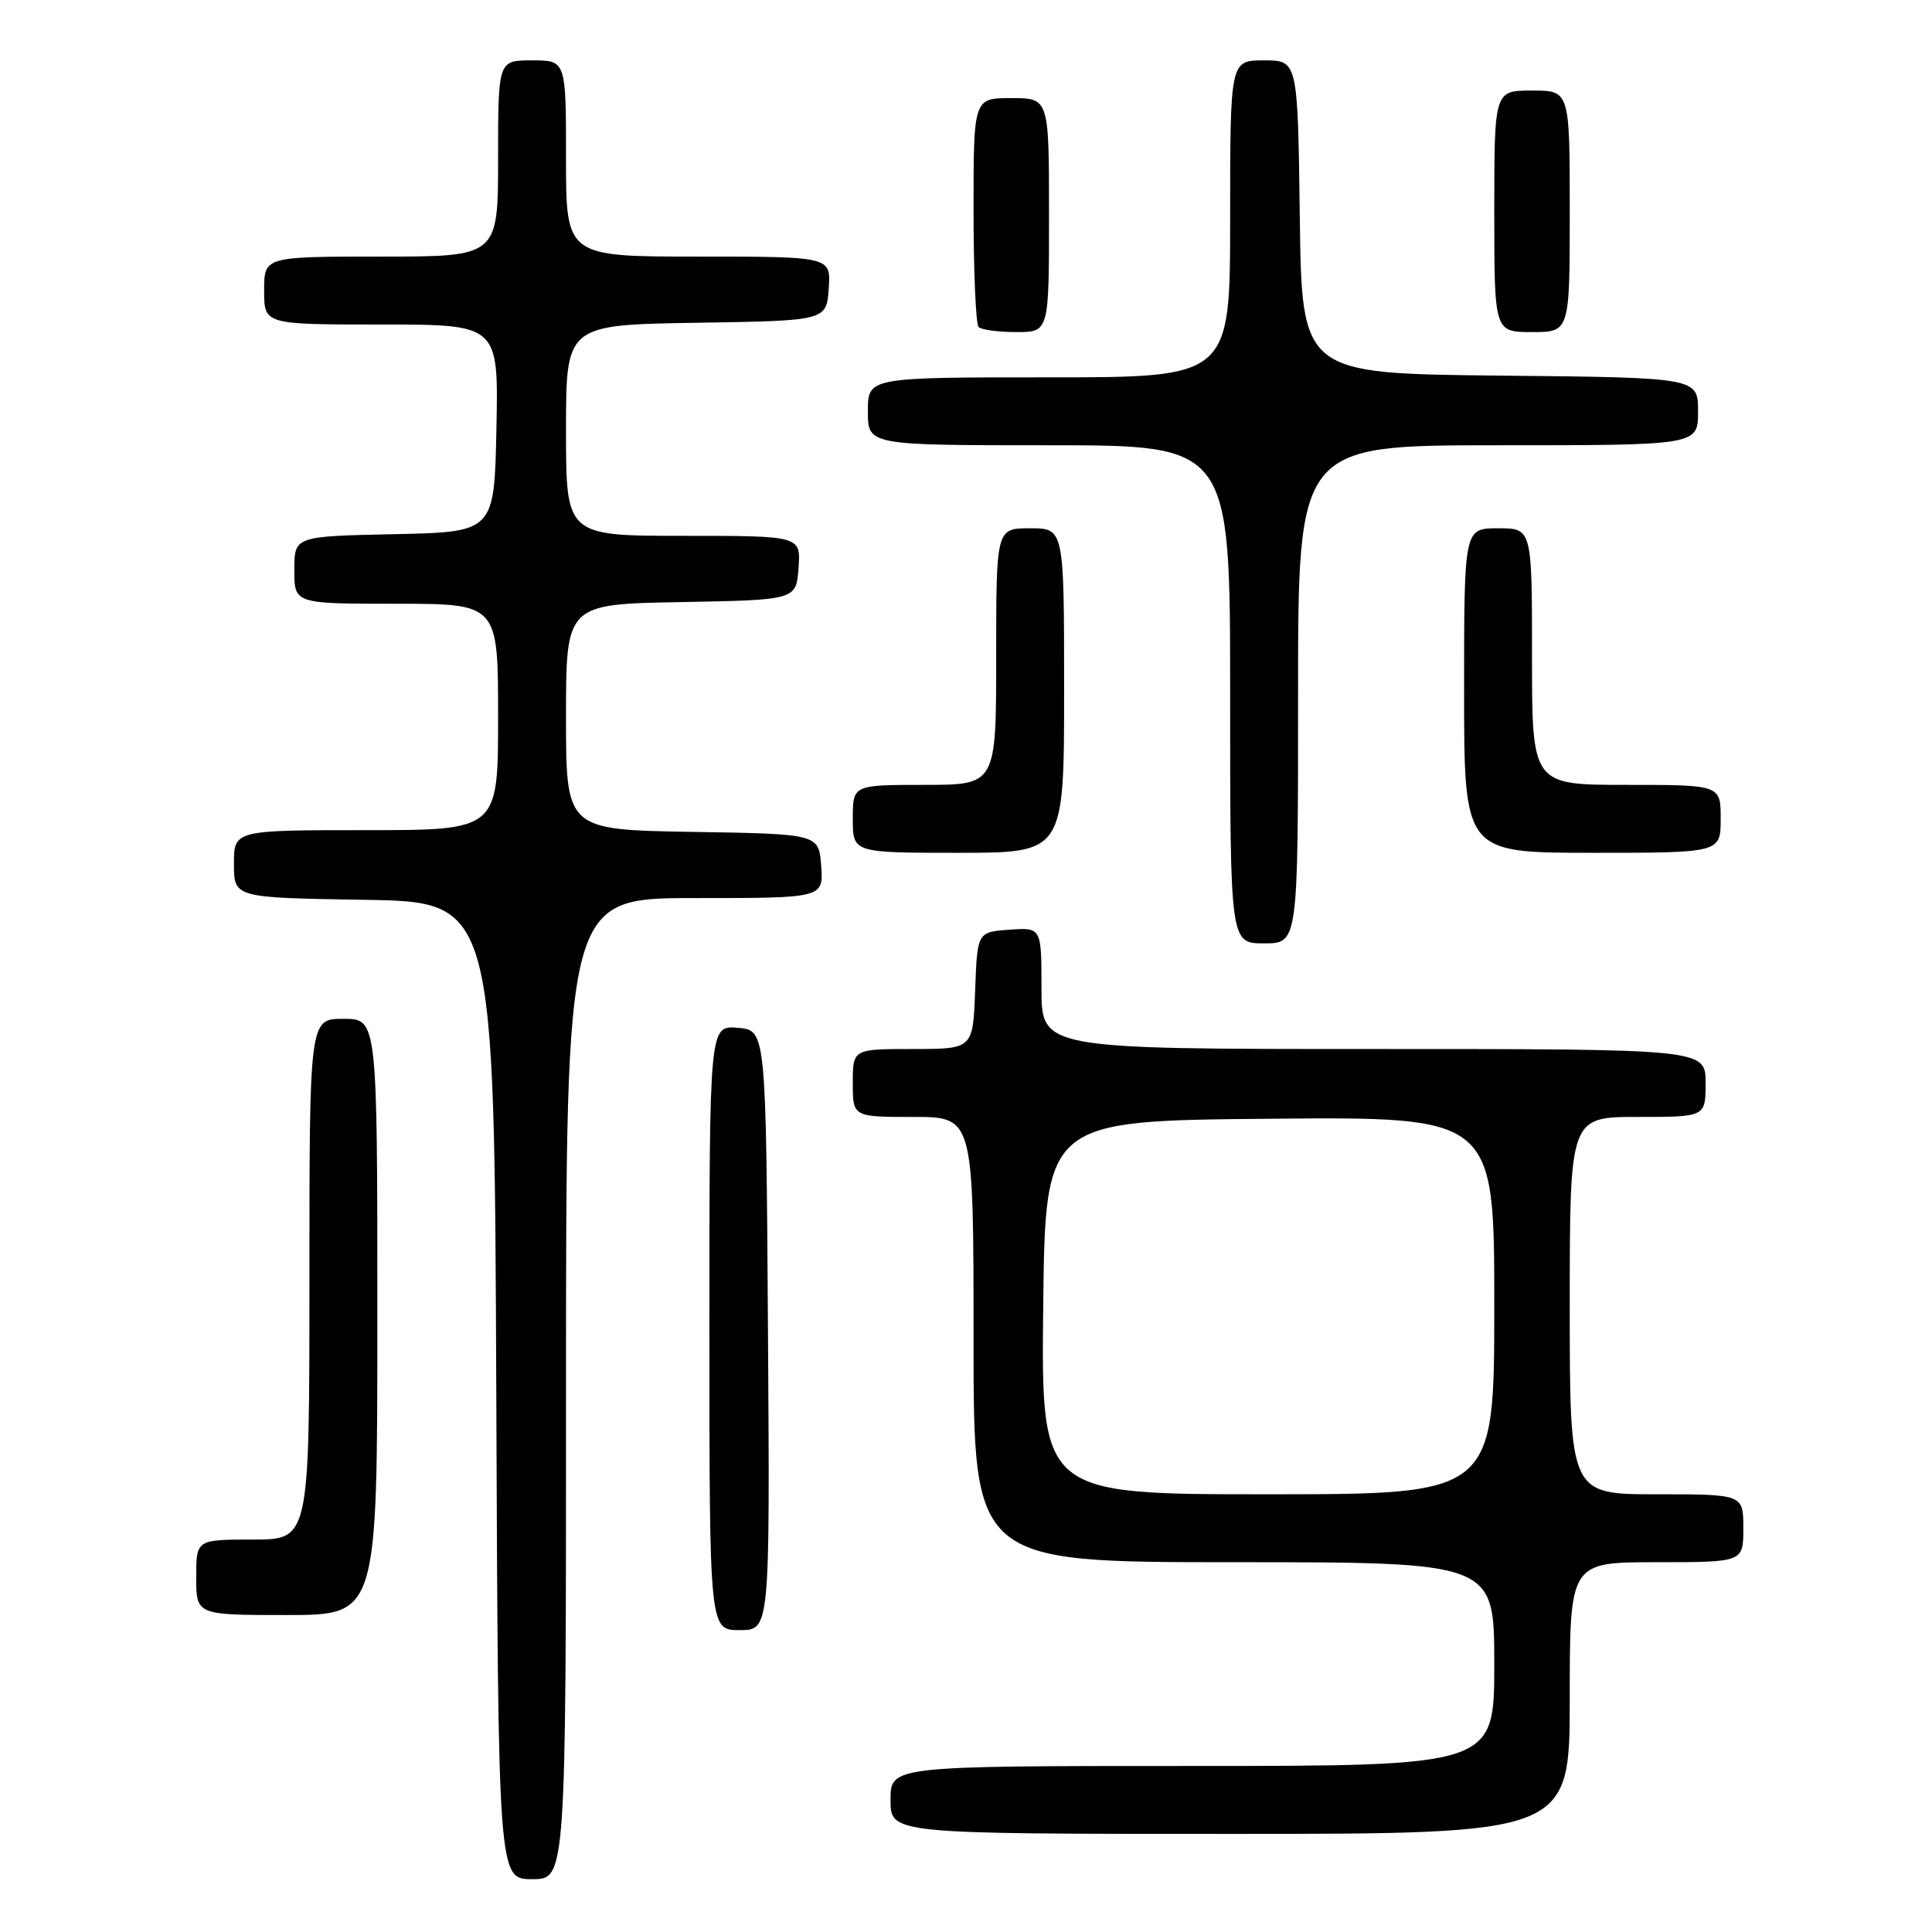 <?xml version="1.0" encoding="UTF-8" standalone="no"?>
<!DOCTYPE svg PUBLIC "-//W3C//DTD SVG 1.1//EN" "http://www.w3.org/Graphics/SVG/1.1/DTD/svg11.dtd" >
<svg xmlns="http://www.w3.org/2000/svg" xmlns:xlink="http://www.w3.org/1999/xlink" version="1.1" viewBox="0 0 256 256">
 <g >
 <path fill="currentColor"
d=" M 75.00 184.00 C 75.00 119.00 75.00 119.00 92.06 119.00 C 109.11 119.00 109.11 119.00 108.81 114.75 C 108.50 110.50 108.50 110.50 91.75 110.23 C 75.00 109.95 75.00 109.95 75.00 95.00 C 75.00 80.05 75.00 80.05 90.25 79.78 C 105.50 79.50 105.50 79.50 105.81 75.25 C 106.11 71.00 106.11 71.00 90.56 71.00 C 75.00 71.00 75.00 71.00 75.00 57.02 C 75.00 43.05 75.00 43.05 92.25 42.77 C 109.50 42.50 109.50 42.50 109.81 38.25 C 110.11 34.00 110.11 34.00 92.56 34.00 C 75.00 34.00 75.00 34.00 75.00 21.00 C 75.00 8.00 75.00 8.00 70.50 8.00 C 66.00 8.00 66.00 8.00 66.00 21.00 C 66.00 34.00 66.00 34.00 50.50 34.00 C 35.00 34.00 35.00 34.00 35.00 38.50 C 35.00 43.00 35.00 43.00 50.53 43.00 C 66.06 43.00 66.06 43.00 65.78 56.75 C 65.50 70.50 65.50 70.50 52.25 70.78 C 39.00 71.06 39.00 71.06 39.00 75.53 C 39.00 80.00 39.00 80.00 52.50 80.00 C 66.00 80.00 66.00 80.00 66.00 95.00 C 66.00 110.00 66.00 110.00 48.50 110.00 C 31.00 110.00 31.00 110.00 31.00 114.48 C 31.00 118.95 31.00 118.95 48.25 119.23 C 65.50 119.50 65.50 119.50 65.76 184.25 C 66.01 249.00 66.01 249.00 70.51 249.00 C 75.00 249.00 75.00 249.00 75.00 184.00 Z  M 208.00 225.00 C 208.00 207.00 208.00 207.00 219.50 207.00 C 231.00 207.00 231.00 207.00 231.00 202.50 C 231.00 198.00 231.00 198.00 219.50 198.00 C 208.00 198.00 208.00 198.00 208.00 173.00 C 208.00 148.00 208.00 148.00 217.00 148.00 C 226.00 148.00 226.00 148.00 226.00 143.50 C 226.00 139.00 226.00 139.00 182.00 139.00 C 138.00 139.00 138.00 139.00 138.00 130.94 C 138.00 122.89 138.00 122.89 133.75 123.19 C 129.50 123.50 129.50 123.50 129.21 131.25 C 128.92 139.00 128.92 139.00 120.96 139.00 C 113.00 139.00 113.00 139.00 113.00 143.50 C 113.00 148.00 113.00 148.00 121.00 148.00 C 129.00 148.00 129.00 148.00 129.00 177.50 C 129.00 207.00 129.00 207.00 163.50 207.00 C 198.00 207.00 198.00 207.00 198.00 220.50 C 198.00 234.00 198.00 234.00 158.00 234.00 C 118.00 234.00 118.00 234.00 118.00 238.50 C 118.00 243.00 118.00 243.00 163.00 243.00 C 208.00 243.00 208.00 243.00 208.00 225.00 Z  M 101.76 176.25 C 101.50 136.50 101.50 136.50 97.75 136.19 C 94.00 135.88 94.00 135.88 94.00 175.94 C 94.00 216.00 94.00 216.00 98.01 216.00 C 102.02 216.00 102.02 216.00 101.76 176.25 Z  M 50.00 174.50 C 50.00 135.00 50.00 135.00 45.50 135.00 C 41.00 135.00 41.00 135.00 41.00 169.50 C 41.00 204.00 41.00 204.00 33.50 204.00 C 26.00 204.00 26.00 204.00 26.00 209.00 C 26.00 214.00 26.00 214.00 38.00 214.00 C 50.00 214.00 50.00 214.00 50.00 174.50 Z  M 172.00 92.00 C 172.00 59.00 172.00 59.00 198.50 59.00 C 225.00 59.00 225.00 59.00 225.00 54.52 C 225.00 50.03 225.00 50.03 198.75 49.77 C 172.50 49.50 172.50 49.50 172.23 28.75 C 171.96 8.00 171.96 8.00 167.48 8.00 C 163.00 8.00 163.00 8.00 163.00 29.00 C 163.00 50.00 163.00 50.00 139.00 50.00 C 115.00 50.00 115.00 50.00 115.00 54.50 C 115.00 59.00 115.00 59.00 139.00 59.00 C 163.00 59.00 163.00 59.00 163.00 92.00 C 163.00 125.00 163.00 125.00 167.50 125.00 C 172.00 125.00 172.00 125.00 172.00 92.00 Z  M 141.00 91.50 C 141.00 70.00 141.00 70.00 136.50 70.00 C 132.00 70.00 132.00 70.00 132.00 87.00 C 132.00 104.00 132.00 104.00 122.50 104.00 C 113.00 104.00 113.00 104.00 113.00 108.50 C 113.00 113.00 113.00 113.00 127.00 113.00 C 141.00 113.00 141.00 113.00 141.00 91.50 Z  M 228.00 108.50 C 228.00 104.00 228.00 104.00 215.50 104.00 C 203.00 104.00 203.00 104.00 203.00 87.00 C 203.00 70.00 203.00 70.00 198.50 70.00 C 194.00 70.00 194.00 70.00 194.00 91.50 C 194.00 113.00 194.00 113.00 211.00 113.00 C 228.00 113.00 228.00 113.00 228.00 108.50 Z  M 139.00 28.50 C 139.00 13.00 139.00 13.00 134.00 13.00 C 129.00 13.00 129.00 13.00 129.00 27.83 C 129.00 35.99 129.30 42.97 129.67 43.33 C 130.03 43.70 132.28 44.00 134.67 44.00 C 139.00 44.00 139.00 44.00 139.00 28.50 Z  M 208.00 28.00 C 208.00 12.00 208.00 12.00 203.00 12.00 C 198.00 12.00 198.00 12.00 198.00 28.00 C 198.00 44.00 198.00 44.00 203.00 44.00 C 208.00 44.00 208.00 44.00 208.00 28.00 Z  M 138.23 173.25 C 138.50 148.50 138.50 148.50 168.25 148.24 C 198.00 147.97 198.00 147.97 198.00 172.99 C 198.00 198.00 198.00 198.00 167.98 198.00 C 137.97 198.00 137.97 198.00 138.23 173.25 Z "/>
</g>
</svg>